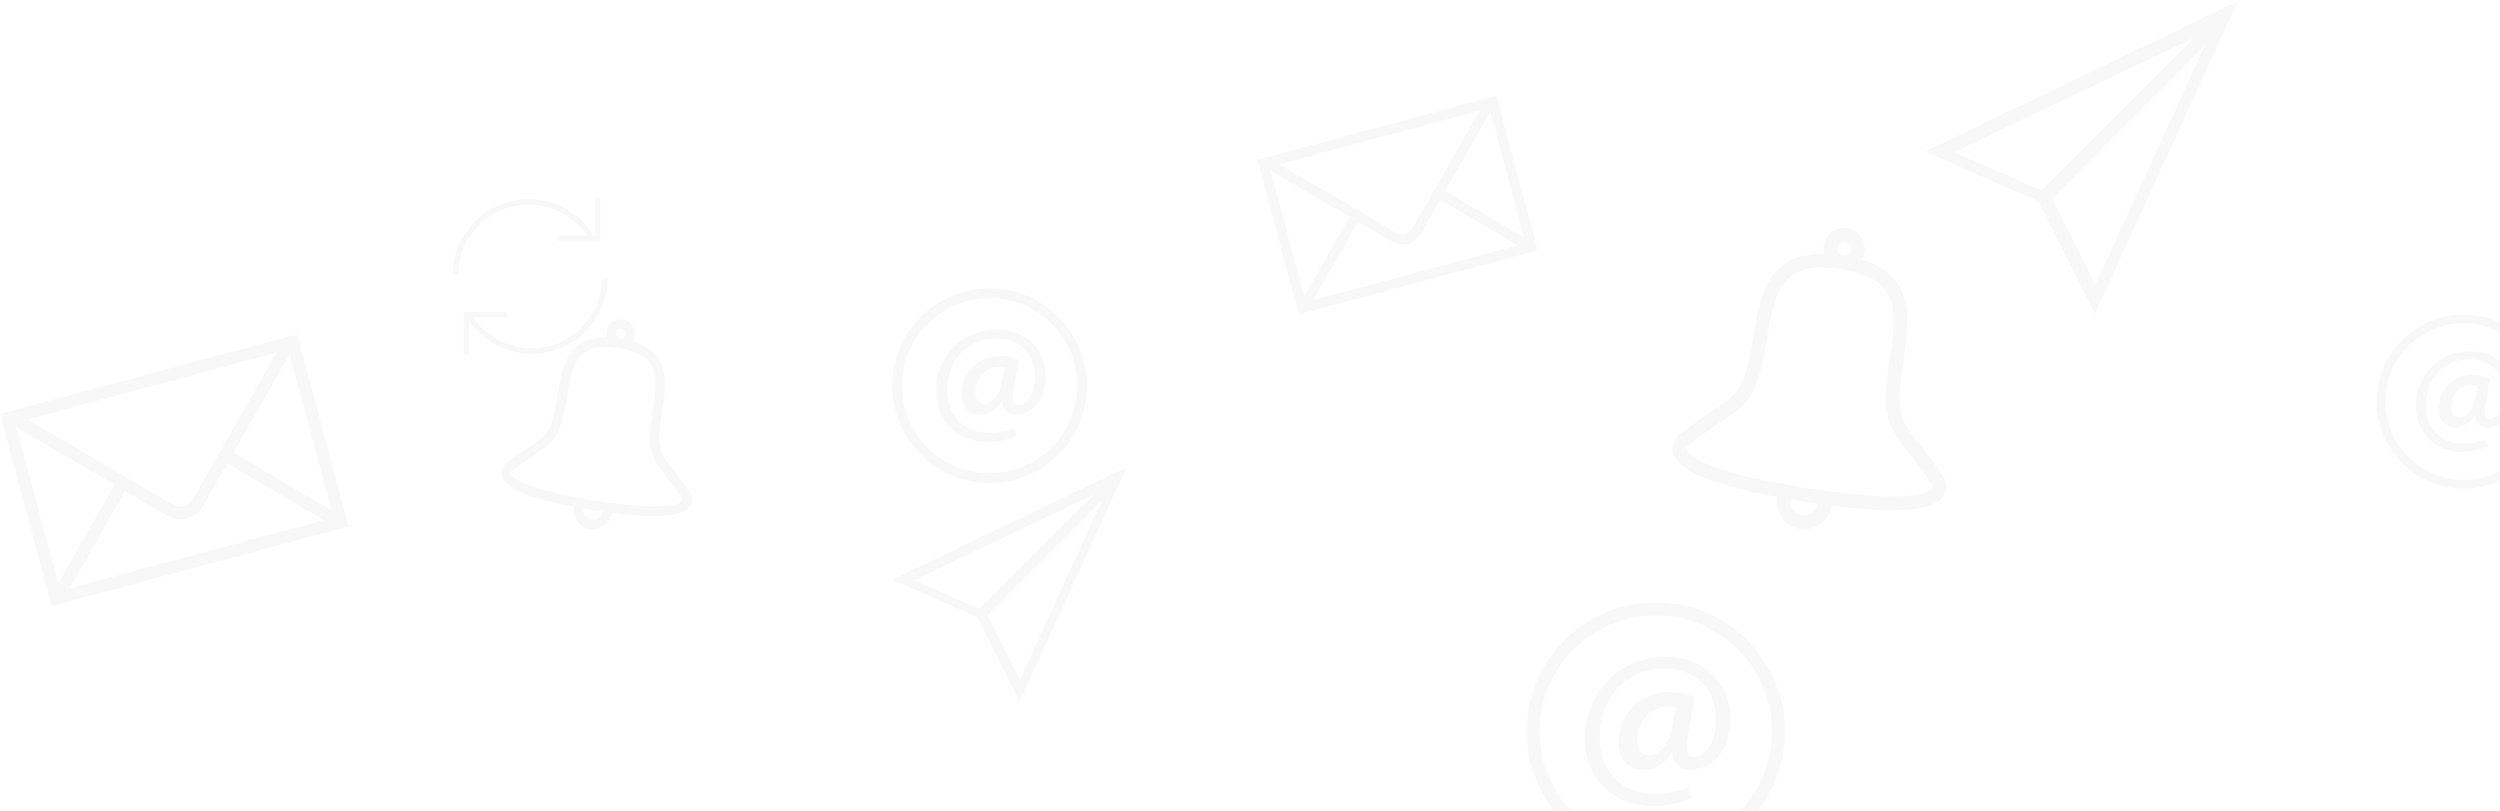 <svg width="903" height="293" xmlns="http://www.w3.org/2000/svg">
 <!-- Generator: Sketch 3.3.2 (12043) - http://www.bohemiancoding.com/sketch -->
 <title>Slice 1</title>
 <desc>Created with Sketch.</desc>
 <g>
  <title>Layer 1</title>
  <g opacity="0.04" fill-rule="evenodd" fill="none" id="Page-1">
   <g id="Group">
    <path fill="#4A4A4A" id="Shape" d="m661.499,182.603c-0.005,0.047 0.001,0.091 -0.007,0.141c-0.863,5.449 -5.97,9.17 -11.406,8.309c-5.436,-0.861 -9.143,-5.978 -8.281,-11.427c0.007,-0.047 0.026,-0.087 0.034,-0.136c-31.344,-5.85 -38.597,-12.256 -37.613,-18.47c0.308,-1.945 1.448,-3.643 3.774,-4.955c17.508,-14.221 21.203,-8.931 25.093,-33.489c2.593,-16.374 5.64,-31.278 25.787,-30.859c-0.247,-0.965 -0.312,-1.993 -0.147,-3.037c0.648,-4.088 4.478,-6.878 8.554,-6.233c4.076,0.646 6.857,4.482 6.21,8.571c-0.165,1.044 -0.545,2.002 -1.078,2.843c19.291,5.827 17.582,20.943 14.989,37.317c-3.901,24.632 1.287,20.635 13.624,39.766c1.706,1.915 2.249,3.826 1.949,5.717c-0.983,6.209 -10.074,10.026 -41.482,5.942l0,0zm-10.633,3.519c2.721,0.431 5.273,-1.43 5.704,-4.153c0.002,-0.015 -0,-0.03 0.002,-0.045c-1.611,-0.232 -3.207,-0.46 -4.925,-0.732c-1.718,-0.272 -3.304,-0.549 -4.911,-0.826c-0.002,0.015 -0.01,0.029 -0.012,0.044c-0.431,2.723 1.421,5.282 4.142,5.713l0,0zm15.64,-98.745c-1.36,-0.215 -2.634,0.714 -2.85,2.077c-0.216,1.363 0.708,2.643 2.068,2.858c1.36,0.215 2.637,-0.716 2.853,-2.079c0.216,-1.363 -0.711,-2.641 -2.071,-2.856l0,0zm30.792,86.893c0,0 -3.087,-4.827 -8.362,-11.407c-7.2,-8.999 -9.535,-13.094 -6.467,-32.467c2.997,-18.922 3.66,-29.79 -17.528,-33.146c-21.188,-3.356 -23.915,7.186 -26.912,26.107c-3.069,19.376 -6.558,22.551 -16.191,28.886c-6.913,4.546 -11.382,8.174 -11.382,8.174c-1.179,0.666 -1.255,1.15 -1.292,1.385c-0.048,0.304 -0.668,7.494 43.266,14.453c43.934,6.958 45.566,-0.072 45.614,-0.375c0.031,-0.198 0.104,-0.659 -0.745,-1.609l0,0z"/>
    <g fill="#4A4A4A" transform="translate(551.44,217.604) " id="Shape-+-Shape">
     <path id="Shape" d="m46.642,4.66c23.146,0 41.978,18.817 41.978,41.944c0,23.127 -18.832,41.944 -41.978,41.944c-23.146,0 -41.978,-18.816 -41.978,-41.944c0,-23.127 18.832,-41.944 41.978,-41.944l0,0zm0,-4.66c-25.763,0 -46.642,20.865 -46.642,46.604c0,25.742 20.879,46.604 46.642,46.604c25.758,0 46.642,-20.862 46.642,-46.604c0,-25.74 -20.884,-46.604 -46.642,-46.604l0,0l0,0z"/>
     <path id="Shape" d="m59.548,70.581c-4.568,2.162 -8.822,2.936 -14.261,2.936c-13.001,0 -24.265,-9.2 -24.265,-24.286c0,-15.775 11.502,-29.539 29.15,-29.539c13.871,0 23.404,9.435 23.404,22.349c0,11.443 -6.539,18.402 -14.5,18.402c-3.465,0 -6.222,-1.93 -6.38,-6.342l-0.239,0c-2.597,4.256 -6.145,6.342 -10.558,6.342c-4.885,0 -8.749,-3.71 -8.749,-9.9c0,-9.506 7.41,-18.17 18.597,-18.17c3.47,0 6.938,0.774 8.986,1.78l-2.525,14.151c-0.943,5.181 -0.239,7.579 2.13,7.579c3.702,0.157 8.034,-4.564 8.034,-13.456c0,-10.671 -6.699,-18.48 -18.909,-18.48c-12.452,0 -23.092,9.511 -23.092,24.747c0,12.912 8.515,20.491 20.173,20.491c4.256,0 8.51,-0.845 11.663,-2.554l1.34,3.949l0,0zm-5.751,-32.558c-0.788,-0.235 -1.809,-0.465 -3.149,-0.465c-5.99,0 -10.718,5.72 -10.718,12.295c0,3.171 1.499,5.333 4.413,5.333c3.702,0 7.245,-4.643 8.038,-9.2l1.415,-7.963l0,0z"/>
    </g>
    <g fill="#4A4A4A" transform="translate(858.44,113.604) " id="Shape-+-Shape-Copy-2">
     <path id="Shape" d="m31.468,3.144c15.616,0 28.322,12.695 28.322,28.299c0,15.603 -12.705,28.299 -28.322,28.299c-15.616,0 -28.322,-12.695 -28.322,-28.299c0,-15.603 12.705,-28.299 28.322,-28.299l0,0zm0,-3.144c-17.382,0 -31.468,14.077 -31.468,31.443c0,17.367 14.087,31.443 31.468,31.443c17.378,0 31.468,-14.075 31.468,-31.443c0,-17.366 -14.09,-31.443 -31.468,-31.443l0,0l0,0z"/>
     <path id="Shape" d="m40.176,47.619c-3.082,1.459 -5.952,1.981 -9.621,1.981c-8.771,0 -16.371,-6.207 -16.371,-16.385c0,-10.643 7.76,-19.929 19.667,-19.929c9.359,0 15.79,6.365 15.79,15.078c0,7.72 -4.412,12.415 -9.783,12.415c-2.338,0 -4.198,-1.302 -4.304,-4.279l-0.161,0c-1.752,2.871 -4.146,4.279 -7.123,4.279c-3.296,0 -5.903,-2.503 -5.903,-6.679c0,-6.414 4.999,-12.259 12.547,-12.259c2.341,0 4.681,0.522 6.063,1.201l-1.703,9.547c-0.636,3.496 -0.161,5.113 1.437,5.113c2.498,0.106 5.42,-3.079 5.42,-9.078c0,-7.2 -4.519,-12.468 -12.757,-12.468c-8.401,0 -15.58,6.417 -15.58,16.696c0,8.711 5.745,13.825 13.611,13.825c2.872,0 5.741,-0.57 7.869,-1.723l0.904,2.665l0,0zm-3.88,-21.966c-0.532,-0.158 -1.22,-0.314 -2.124,-0.314c-4.041,0 -7.231,3.859 -7.231,8.295c0,2.139 1.012,3.598 2.978,3.598c2.498,0 4.888,-3.132 5.423,-6.207l0.955,-5.373l0,0z"/>
    </g>
    <path fill="#4A4A4A" id="Shape" d="m536.954,35.514l-79.28,21.243l-0.688,0.184l-1.669,0.447l-1.149,0.308l14.962,55.839l86.297,-23.123l-14.962,-55.839l-2.985,0.8l-0.526,0.141l0,0zm-2.517,4.415l-24.307,42.639c-1.108,1.944 -3.762,2.655 -5.694,1.526l-42.376,-24.772l72.377,-19.393l0,0zm-75.51,21.723l28.484,16.651l-16.342,28.666l-12.143,-45.318l0,0zm15.473,46.73l16.115,-28.264l12.141,7.097c1.793,1.05 3.884,1.334 5.881,0.799c1.997,-0.535 3.666,-1.826 4.694,-3.632l6.965,-12.218l28.087,16.422l-73.883,19.797l0,0zm76.064,-22.684l-28.486,-16.656l16.341,-28.668l12.145,45.324l0,-0z"/>
    <path transform="translate(830.455,230.657) " fill="#4A4A4A" id="Shape-Copy-5" d="m862.611,192.117l-79.28,21.243l-0.688,0.184l-1.669,0.447l-1.149,0.308l14.962,55.839l86.297,-23.123l-14.962,-55.839l-2.985,0.8l-0.526,0.141l0,0zm-2.517,4.415l-24.307,42.639c-1.108,1.944 -3.762,2.655 -5.694,1.526l-42.376,-24.772l72.377,-19.393l0,0zm-75.51,21.723l28.484,16.651l-16.342,28.666l-12.143,-45.318l0,0zm15.473,46.73l16.115,-28.264l12.141,7.097c1.793,1.05 3.884,1.334 5.881,0.799c1.997,-0.535 3.666,-1.826 4.694,-3.632l6.965,-12.218l28.087,16.422l-73.883,19.797l0,0zm76.064,-22.684l-28.486,-16.656l16.341,-28.668l12.145,45.324l0,-0z"/>
    <path fill="#4A4A4A" id="Shape" d="m736.449,72.816l20.206,40.654l51.639,-112.99l-112.99,54.222l41.145,18.114l0,0zm0.94,-4.016l-31.574,-13.817l86.713,-41.364l-55.139,55.181l0,0zm19.422,34.16l-15.523,-31.209l55.181,-55.504l-39.658,86.713l0,0z"/>
    <path fill="#4A4A4A" id="Shape-Copy-3" d="m221.046,185.203c-0.003,0.033 0.001,0.064 -0.005,0.098c-0.601,3.796 -4.159,6.389 -7.947,5.789c-3.788,-0.6 -6.37,-4.165 -5.769,-7.961c0.005,-0.033 0.018,-0.061 0.024,-0.095c-21.837,-4.076 -26.89,-8.538 -26.205,-12.868c0.215,-1.355 1.008,-2.538 2.629,-3.452c12.198,-9.908 14.772,-6.222 17.482,-23.331c1.807,-11.407 3.929,-21.791 17.965,-21.499c-0.172,-0.673 -0.217,-1.389 -0.102,-2.116c0.451,-2.848 3.12,-4.792 5.96,-4.342c2.84,0.45 4.777,3.123 4.326,5.971c-0.115,0.728 -0.38,1.395 -0.751,1.981c13.44,4.059 12.249,14.591 10.443,25.998c-2.718,17.161 0.897,14.376 9.492,27.704c1.189,1.334 1.567,2.665 1.358,3.983c-0.685,4.326 -7.018,6.985 -28.9,4.14l0,0zm-7.408,2.452c1.895,0.3 3.674,-0.996 3.974,-2.893c0.002,-0.01 -0,-0.021 0.001,-0.031c-1.122,-0.162 -2.234,-0.32 -3.431,-0.51c-1.197,-0.19 -2.302,-0.382 -3.421,-0.575c-0.002,0.01 -0.007,0.02 -0.008,0.03c-0.3,1.897 0.99,3.68 2.885,3.98l0,0zm10.896,-68.794c-0.948,-0.15 -1.835,0.498 -1.985,1.447c-0.15,0.949 0.493,1.841 1.441,1.991c0.948,0.15 1.837,-0.499 1.987,-1.448c0.15,-0.949 -0.495,-1.84 -1.443,-1.99l0,0zm21.453,60.537c0,0 -2.151,-3.363 -5.826,-7.947c-5.016,-6.269 -6.643,-9.122 -4.505,-22.619c2.088,-13.182 2.55,-20.754 -12.211,-23.092c-14.761,-2.338 -16.661,5.006 -18.749,18.189c-2.138,13.499 -4.569,15.711 -11.28,20.124c-4.816,3.167 -7.93,5.694 -7.93,5.694c-0.821,0.464 -0.874,0.801 -0.9,0.965c-0.034,0.212 -0.465,5.221 30.142,10.069c30.608,4.848 31.745,-0.05 31.779,-0.262c0.022,-0.138 0.073,-0.459 -0.519,-1.121l0,0z"/>
    <g transform="translate(152.746,61.13) " id="1445131134_update-copy">
     <rect height="77.455" width="77.518" id="Rectangle-path"/>
     <path stroke-width="2" stroke="#4A4A4A" id="Shape" d="m63.066,10.502l0,14.441l-14.453,-0.002"/>
     <path stroke-width="2" stroke="#4A4A4A" id="Shape" d="m11.825,38.071c0,-14.503 11.816,-26.256 26.395,-26.256c7.78,0 14.775,3.347 19.605,8.674c0.96,1.06 1.835,2.198 2.613,3.402"/>
     <path stroke-width="2" stroke="#4A4A4A" id="Shape" d="m15.766,66.953l0,-14.441l14.453,0.002"/>
     <path stroke-width="2" stroke="#4A4A4A" id="Shape" d="m65.693,39.384c0,14.503 -11.816,26.256 -26.395,26.256c-7.78,0 -14.775,-3.348 -19.605,-8.674c-0.96,-1.061 -1.835,-2.198 -2.613,-3.402"/>
    </g>
    <g fill="#4A4A4A" transform="translate(322.248,104.179) " id="Shape-+-Shape-Copy">
     <path id="Shape" d="m35.172,3.514c17.454,0 31.655,14.189 31.655,31.629c0,17.44 -14.201,31.629 -31.655,31.629c-17.454,0 -31.655,-14.189 -31.655,-31.629c0,-17.44 14.201,-31.629 31.655,-31.629l0,0zm0,-3.514c-19.427,0 -35.172,15.734 -35.172,35.143c0,19.411 15.745,35.143 35.172,35.143c19.424,0 35.172,-15.732 35.172,-35.143c0,-19.41 -15.748,-35.143 -35.172,-35.143l0,0l0,0z"/>
     <path id="Shape" d="m44.904,53.223c-3.445,1.631 -6.652,2.214 -10.754,2.214c-9.804,0 -18.298,-6.937 -18.298,-18.313c0,-11.895 8.673,-22.274 21.982,-22.274c10.46,0 17.649,7.115 17.649,16.853c0,8.629 -4.931,13.877 -10.934,13.877c-2.613,0 -4.692,-1.455 -4.811,-4.782l-0.18,0c-1.959,3.209 -4.634,4.782 -7.962,4.782c-3.684,0 -6.598,-2.798 -6.598,-7.465c0,-7.168 5.587,-13.701 14.023,-13.701c2.617,0 5.232,0.583 6.776,1.342l-1.904,10.671c-0.711,3.907 -0.18,5.715 1.607,5.715c2.792,0.118 6.058,-3.442 6.058,-10.147c0,-8.047 -5.051,-13.936 -14.259,-13.936c-9.39,0 -17.413,7.172 -17.413,18.661c0,9.737 6.421,15.452 15.212,15.452c3.209,0 6.417,-0.637 8.795,-1.926l1.01,2.978l0,0zm-4.337,-24.551c-0.594,-0.177 -1.364,-0.351 -2.374,-0.351c-4.517,0 -8.082,4.314 -8.082,9.271c0,2.391 1.131,4.022 3.328,4.022c2.792,0 5.464,-3.501 6.062,-6.937l1.067,-6.005l0,0z"/>
    </g>
    <path fill="#4A4A4A" id="Shape-Copy-2" d="m102.951,121.902l-98.563,26.41l-0.855,0.229l-2.074,0.556l-1.429,0.383l18.601,69.421l107.286,-28.747l-18.601,-69.421l-3.711,0.994l-0.654,0.175l0,0zm-3.129,5.489l-30.22,53.01c-1.378,2.417 -4.676,3.301 -7.078,1.897l-52.682,-30.797l89.981,-24.11l0,0zm-93.876,27.006l35.413,20.701l-20.316,35.639l-15.096,-56.34l0,0zm19.237,58.096l20.035,-35.139l15.094,8.823c2.23,1.305 4.828,1.658 7.311,0.993c2.483,-0.665 4.557,-2.27 5.835,-4.516l8.659,-15.19l34.919,20.416l-91.854,24.612l0,0zm94.564,-28.202l-35.415,-20.708l20.316,-35.641l15.099,56.348l0,-0z"/>
    <path fill="#4A4A4A" id="Shape-Copy" d="m353.11,222.976l15.156,30.494l38.734,-84.752l-84.752,40.671l30.862,13.587l0,0zm0.705,-3.012l-23.683,-10.364l65.042,-31.026l-41.359,41.39l0,0zm14.568,25.623l-11.643,-23.41l41.39,-41.632l-29.747,65.042l0,0z"/>
   </g>
  </g>
 </g>
</svg>

